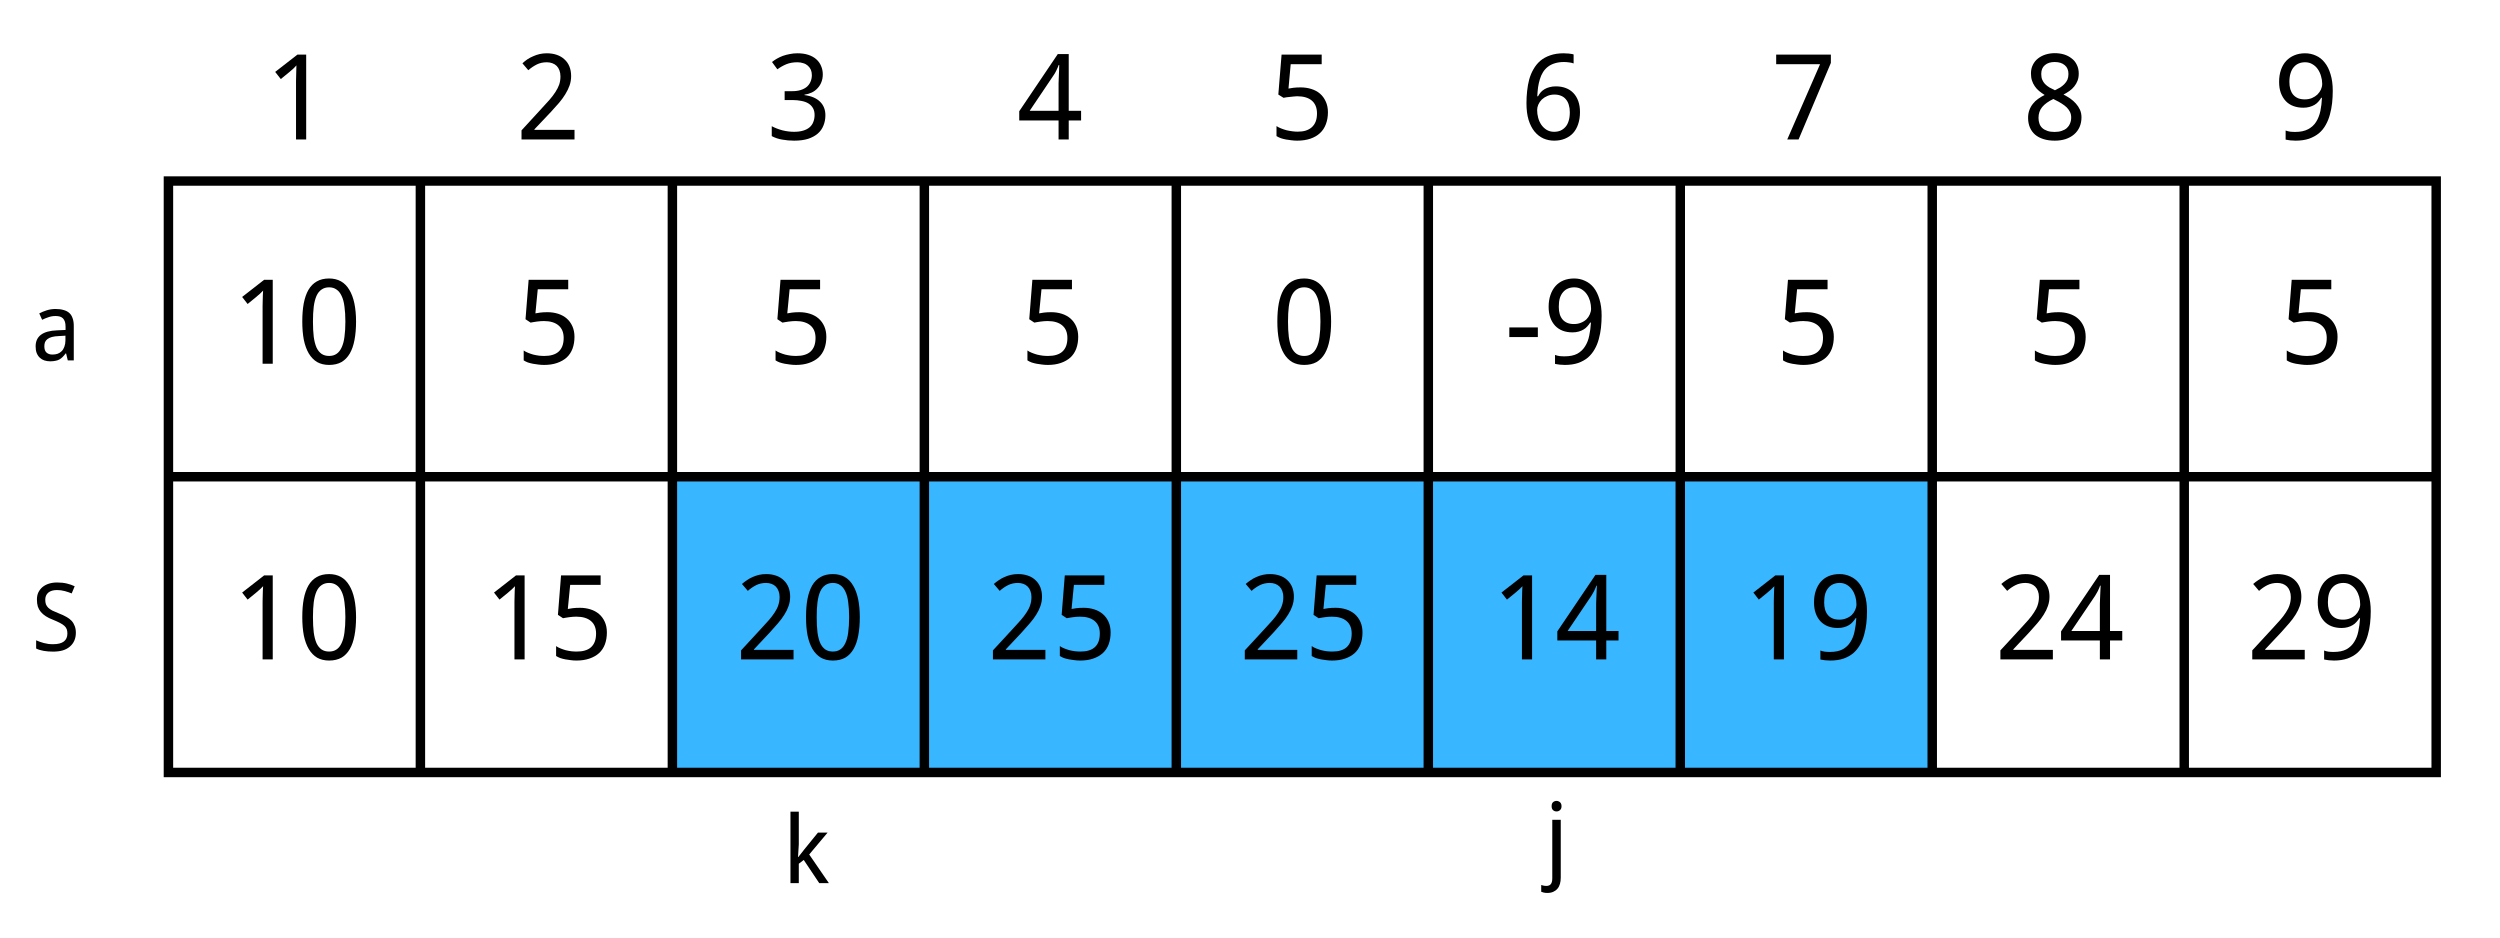 <svg xmlns="http://www.w3.org/2000/svg" xmlns:xlink="http://www.w3.org/1999/xlink" width="400" zoomAndPan="magnify" viewBox="0 0 300 112.5" height="150" preserveAspectRatio="xMidYMid meet" version="1.0"><defs><g/><clipPath id="53448c0c31"><path d="M 19.645 21.156 L 292.93 21.156 L 292.93 93 L 19.645 93 Z M 19.645 21.156 " clip-rule="nonzero"/></clipPath><clipPath id="626865a4ed"><path d="M 19.645 21.156 L 292.93 21.156 L 292.93 93.582 L 19.645 93.582 Z M 19.645 21.156 " clip-rule="nonzero"/></clipPath></defs><path fill="#38b6ff" d="M 80.473 57.008 L 80.473 92.855 L 111.07 92.855 L 111.07 57.008 Z M 110.695 57.008 L 110.695 92.855 L 141.293 92.855 L 141.293 57.008 Z M 140.922 57.008 L 140.922 92.855 L 171.516 92.855 L 171.516 57.008 Z M 171.145 57.008 L 171.145 92.855 L 201.742 92.855 L 201.742 57.008 Z M 201.367 57.008 L 201.367 92.855 L 231.965 92.855 L 231.965 57.008 Z M 201.367 57.008 " fill-opacity="1" fill-rule="nonzero"/><g fill="#000000" fill-opacity="1"><g transform="translate(27.823, 43.651)"><g><path d="M 4.906 0 L 3.688 0 L 3.688 -6.297 C 3.688 -6.492 3.688 -6.703 3.688 -6.922 C 3.695 -7.148 3.703 -7.375 3.703 -7.594 C 3.711 -7.82 3.719 -8.035 3.719 -8.234 C 3.727 -8.441 3.738 -8.625 3.75 -8.781 C 3.664 -8.695 3.594 -8.625 3.531 -8.562 C 3.477 -8.508 3.422 -8.453 3.359 -8.391 C 3.297 -8.336 3.227 -8.281 3.156 -8.219 C 3.094 -8.156 3.008 -8.082 2.906 -8 L 1.891 -7.172 L 1.234 -8.016 L 3.875 -10.078 L 4.906 -10.078 Z M 4.906 0 "/></g></g></g><g fill="#000000" fill-opacity="1"><g transform="translate(35.602, 43.651)"><g><path d="M 7.125 -5.062 C 7.125 -4.238 7.062 -3.504 6.938 -2.859 C 6.82 -2.223 6.633 -1.68 6.375 -1.234 C 6.113 -0.785 5.781 -0.441 5.375 -0.203 C 4.969 0.023 4.473 0.141 3.891 0.141 C 3.336 0.141 2.859 0.023 2.453 -0.203 C 2.055 -0.441 1.723 -0.785 1.453 -1.234 C 1.191 -1.68 0.992 -2.223 0.859 -2.859 C 0.734 -3.504 0.672 -4.238 0.672 -5.062 C 0.672 -5.875 0.727 -6.598 0.844 -7.234 C 0.969 -7.879 1.156 -8.422 1.406 -8.859 C 1.664 -9.305 2 -9.645 2.406 -9.875 C 2.812 -10.113 3.305 -10.234 3.891 -10.234 C 4.43 -10.234 4.906 -10.117 5.312 -9.891 C 5.719 -9.66 6.051 -9.32 6.312 -8.875 C 6.582 -8.438 6.785 -7.895 6.922 -7.25 C 7.055 -6.602 7.125 -5.875 7.125 -5.062 Z M 1.953 -5.062 C 1.953 -4.363 1.984 -3.754 2.047 -3.234 C 2.117 -2.723 2.227 -2.297 2.375 -1.953 C 2.531 -1.617 2.734 -1.363 2.984 -1.188 C 3.234 -1.02 3.535 -0.938 3.891 -0.938 C 4.242 -0.938 4.539 -1.02 4.781 -1.188 C 5.031 -1.352 5.234 -1.609 5.391 -1.953 C 5.555 -2.297 5.672 -2.723 5.734 -3.234 C 5.805 -3.754 5.844 -4.363 5.844 -5.062 C 5.844 -5.75 5.805 -6.348 5.734 -6.859 C 5.672 -7.379 5.555 -7.805 5.391 -8.141 C 5.234 -8.484 5.031 -8.738 4.781 -8.906 C 4.539 -9.082 4.242 -9.172 3.891 -9.172 C 3.535 -9.172 3.234 -9.082 2.984 -8.906 C 2.734 -8.738 2.531 -8.484 2.375 -8.141 C 2.227 -7.805 2.117 -7.379 2.047 -6.859 C 1.984 -6.348 1.953 -5.75 1.953 -5.062 Z M 1.953 -5.062 "/></g></g></g><g fill="#000000" fill-opacity="1"><g transform="translate(61.937, 43.651)"><g><path d="M 3.766 -6.188 C 4.211 -6.188 4.633 -6.125 5.031 -6 C 5.426 -5.875 5.77 -5.688 6.062 -5.438 C 6.352 -5.188 6.582 -4.875 6.75 -4.5 C 6.914 -4.133 7 -3.711 7 -3.234 C 7 -2.711 6.922 -2.238 6.766 -1.812 C 6.609 -1.395 6.375 -1.039 6.062 -0.75 C 5.75 -0.469 5.363 -0.25 4.906 -0.094 C 4.457 0.062 3.941 0.141 3.359 0.141 C 3.117 0.141 2.883 0.125 2.656 0.094 C 2.438 0.07 2.223 0.039 2.016 0 C 1.805 -0.039 1.602 -0.094 1.406 -0.156 C 1.219 -0.227 1.051 -0.312 0.906 -0.406 L 0.906 -1.594 C 1.051 -1.488 1.227 -1.395 1.438 -1.312 C 1.645 -1.227 1.859 -1.156 2.078 -1.094 C 2.305 -1.039 2.535 -1 2.766 -0.969 C 2.992 -0.945 3.203 -0.938 3.391 -0.938 C 3.754 -0.938 4.078 -0.977 4.359 -1.062 C 4.648 -1.145 4.895 -1.273 5.094 -1.453 C 5.289 -1.629 5.441 -1.852 5.547 -2.125 C 5.648 -2.395 5.703 -2.719 5.703 -3.094 C 5.703 -3.75 5.5 -4.25 5.094 -4.594 C 4.688 -4.945 4.098 -5.125 3.328 -5.125 C 3.203 -5.125 3.066 -5.117 2.922 -5.109 C 2.773 -5.098 2.629 -5.082 2.484 -5.062 C 2.348 -5.039 2.211 -5.02 2.078 -5 C 1.953 -4.977 1.836 -4.957 1.734 -4.938 L 1.125 -5.344 L 1.5 -10.078 L 6.25 -10.078 L 6.25 -8.938 L 2.594 -8.938 L 2.312 -6.047 C 2.457 -6.078 2.648 -6.109 2.891 -6.141 C 3.141 -6.172 3.43 -6.188 3.766 -6.188 Z M 3.766 -6.188 "/></g></g></g><g fill="#000000" fill-opacity="1"><g transform="translate(92.161, 43.651)"><g><path d="M 3.766 -6.188 C 4.211 -6.188 4.633 -6.125 5.031 -6 C 5.426 -5.875 5.77 -5.688 6.062 -5.438 C 6.352 -5.188 6.582 -4.875 6.75 -4.5 C 6.914 -4.133 7 -3.711 7 -3.234 C 7 -2.711 6.922 -2.238 6.766 -1.812 C 6.609 -1.395 6.375 -1.039 6.062 -0.75 C 5.75 -0.469 5.363 -0.25 4.906 -0.094 C 4.457 0.062 3.941 0.141 3.359 0.141 C 3.117 0.141 2.883 0.125 2.656 0.094 C 2.438 0.07 2.223 0.039 2.016 0 C 1.805 -0.039 1.602 -0.094 1.406 -0.156 C 1.219 -0.227 1.051 -0.312 0.906 -0.406 L 0.906 -1.594 C 1.051 -1.488 1.227 -1.395 1.438 -1.312 C 1.645 -1.227 1.859 -1.156 2.078 -1.094 C 2.305 -1.039 2.535 -1 2.766 -0.969 C 2.992 -0.945 3.203 -0.938 3.391 -0.938 C 3.754 -0.938 4.078 -0.977 4.359 -1.062 C 4.648 -1.145 4.895 -1.273 5.094 -1.453 C 5.289 -1.629 5.441 -1.852 5.547 -2.125 C 5.648 -2.395 5.703 -2.719 5.703 -3.094 C 5.703 -3.75 5.5 -4.25 5.094 -4.594 C 4.688 -4.945 4.098 -5.125 3.328 -5.125 C 3.203 -5.125 3.066 -5.117 2.922 -5.109 C 2.773 -5.098 2.629 -5.082 2.484 -5.062 C 2.348 -5.039 2.211 -5.02 2.078 -5 C 1.953 -4.977 1.836 -4.957 1.734 -4.938 L 1.125 -5.344 L 1.5 -10.078 L 6.25 -10.078 L 6.25 -8.938 L 2.594 -8.938 L 2.312 -6.047 C 2.457 -6.078 2.648 -6.109 2.891 -6.141 C 3.141 -6.172 3.43 -6.188 3.766 -6.188 Z M 3.766 -6.188 "/></g></g></g><g fill="#000000" fill-opacity="1"><g transform="translate(122.385, 43.651)"><g><path d="M 3.766 -6.188 C 4.211 -6.188 4.633 -6.125 5.031 -6 C 5.426 -5.875 5.77 -5.688 6.062 -5.438 C 6.352 -5.188 6.582 -4.875 6.75 -4.5 C 6.914 -4.133 7 -3.711 7 -3.234 C 7 -2.711 6.922 -2.238 6.766 -1.812 C 6.609 -1.395 6.375 -1.039 6.062 -0.75 C 5.75 -0.469 5.363 -0.25 4.906 -0.094 C 4.457 0.062 3.941 0.141 3.359 0.141 C 3.117 0.141 2.883 0.125 2.656 0.094 C 2.438 0.07 2.223 0.039 2.016 0 C 1.805 -0.039 1.602 -0.094 1.406 -0.156 C 1.219 -0.227 1.051 -0.312 0.906 -0.406 L 0.906 -1.594 C 1.051 -1.488 1.227 -1.395 1.438 -1.312 C 1.645 -1.227 1.859 -1.156 2.078 -1.094 C 2.305 -1.039 2.535 -1 2.766 -0.969 C 2.992 -0.945 3.203 -0.938 3.391 -0.938 C 3.754 -0.938 4.078 -0.977 4.359 -1.062 C 4.648 -1.145 4.895 -1.273 5.094 -1.453 C 5.289 -1.629 5.441 -1.852 5.547 -2.125 C 5.648 -2.395 5.703 -2.719 5.703 -3.094 C 5.703 -3.75 5.5 -4.25 5.094 -4.594 C 4.688 -4.945 4.098 -5.125 3.328 -5.125 C 3.203 -5.125 3.066 -5.117 2.922 -5.109 C 2.773 -5.098 2.629 -5.082 2.484 -5.062 C 2.348 -5.039 2.211 -5.02 2.078 -5 C 1.953 -4.977 1.836 -4.957 1.734 -4.938 L 1.125 -5.344 L 1.5 -10.078 L 6.25 -10.078 L 6.25 -8.938 L 2.594 -8.938 L 2.312 -6.047 C 2.457 -6.078 2.648 -6.109 2.891 -6.141 C 3.141 -6.172 3.43 -6.188 3.766 -6.188 Z M 3.766 -6.188 "/></g></g></g><g fill="#000000" fill-opacity="1"><g transform="translate(152.609, 43.651)"><g><path d="M 7.125 -5.062 C 7.125 -4.238 7.062 -3.504 6.938 -2.859 C 6.82 -2.223 6.633 -1.68 6.375 -1.234 C 6.113 -0.785 5.781 -0.441 5.375 -0.203 C 4.969 0.023 4.473 0.141 3.891 0.141 C 3.336 0.141 2.859 0.023 2.453 -0.203 C 2.055 -0.441 1.723 -0.785 1.453 -1.234 C 1.191 -1.68 0.992 -2.223 0.859 -2.859 C 0.734 -3.504 0.672 -4.238 0.672 -5.062 C 0.672 -5.875 0.727 -6.598 0.844 -7.234 C 0.969 -7.879 1.156 -8.422 1.406 -8.859 C 1.664 -9.305 2 -9.645 2.406 -9.875 C 2.812 -10.113 3.305 -10.234 3.891 -10.234 C 4.43 -10.234 4.906 -10.117 5.312 -9.891 C 5.719 -9.66 6.051 -9.32 6.312 -8.875 C 6.582 -8.438 6.785 -7.895 6.922 -7.25 C 7.055 -6.602 7.125 -5.875 7.125 -5.062 Z M 1.953 -5.062 C 1.953 -4.363 1.984 -3.754 2.047 -3.234 C 2.117 -2.723 2.227 -2.297 2.375 -1.953 C 2.531 -1.617 2.734 -1.363 2.984 -1.188 C 3.234 -1.02 3.535 -0.938 3.891 -0.938 C 4.242 -0.938 4.539 -1.02 4.781 -1.188 C 5.031 -1.352 5.234 -1.609 5.391 -1.953 C 5.555 -2.297 5.672 -2.723 5.734 -3.234 C 5.805 -3.754 5.844 -4.363 5.844 -5.062 C 5.844 -5.75 5.805 -6.348 5.734 -6.859 C 5.672 -7.379 5.555 -7.805 5.391 -8.141 C 5.234 -8.484 5.031 -8.738 4.781 -8.906 C 4.539 -9.082 4.242 -9.172 3.891 -9.172 C 3.535 -9.172 3.234 -9.082 2.984 -8.906 C 2.734 -8.738 2.531 -8.484 2.375 -8.141 C 2.227 -7.805 2.117 -7.379 2.047 -6.859 C 1.984 -6.348 1.953 -5.75 1.953 -5.062 Z M 1.953 -5.062 "/></g></g></g><g fill="#000000" fill-opacity="1"><g transform="translate(180.557, 43.651)"><g><path d="M 0.562 -3.203 L 0.562 -4.359 L 3.984 -4.359 L 3.984 -3.203 Z M 0.562 -3.203 "/></g></g></g><g fill="#000000" fill-opacity="1"><g transform="translate(185.102, 43.651)"><g><path d="M 7.094 -5.781 C 7.094 -5.301 7.066 -4.816 7.016 -4.328 C 6.961 -3.848 6.875 -3.391 6.75 -2.953 C 6.633 -2.516 6.469 -2.109 6.25 -1.734 C 6.039 -1.359 5.773 -1.031 5.453 -0.75 C 5.129 -0.477 4.738 -0.258 4.281 -0.094 C 3.82 0.062 3.289 0.141 2.688 0.141 C 2.594 0.141 2.492 0.133 2.391 0.125 C 2.285 0.125 2.18 0.117 2.078 0.109 C 1.973 0.098 1.867 0.082 1.766 0.062 C 1.66 0.051 1.57 0.035 1.5 0.016 L 1.5 -1.062 C 1.656 -1 1.832 -0.953 2.031 -0.922 C 2.238 -0.898 2.441 -0.891 2.641 -0.891 C 3.266 -0.891 3.773 -0.992 4.172 -1.203 C 4.566 -1.422 4.879 -1.719 5.109 -2.094 C 5.348 -2.469 5.516 -2.898 5.609 -3.391 C 5.711 -3.879 5.781 -4.395 5.812 -4.938 L 5.719 -4.938 C 5.625 -4.781 5.508 -4.629 5.375 -4.484 C 5.25 -4.336 5.098 -4.211 4.922 -4.109 C 4.754 -4.004 4.555 -3.922 4.328 -3.859 C 4.109 -3.797 3.863 -3.766 3.594 -3.766 C 3.156 -3.766 2.758 -3.832 2.406 -3.969 C 2.062 -4.102 1.766 -4.301 1.516 -4.562 C 1.266 -4.832 1.07 -5.156 0.938 -5.531 C 0.801 -5.914 0.734 -6.348 0.734 -6.828 C 0.734 -7.359 0.805 -7.832 0.953 -8.25 C 1.098 -8.676 1.301 -9.035 1.562 -9.328 C 1.82 -9.617 2.141 -9.844 2.516 -10 C 2.898 -10.156 3.328 -10.234 3.797 -10.234 C 4.266 -10.234 4.695 -10.141 5.094 -9.953 C 5.5 -9.773 5.848 -9.504 6.141 -9.141 C 6.43 -8.773 6.66 -8.312 6.828 -7.75 C 7.004 -7.188 7.094 -6.531 7.094 -5.781 Z M 3.812 -9.172 C 3.539 -9.172 3.289 -9.125 3.062 -9.031 C 2.832 -8.938 2.633 -8.789 2.469 -8.594 C 2.301 -8.406 2.172 -8.164 2.078 -7.875 C 1.992 -7.582 1.953 -7.234 1.953 -6.828 C 1.953 -6.516 1.988 -6.227 2.062 -5.969 C 2.133 -5.719 2.25 -5.5 2.406 -5.312 C 2.562 -5.133 2.75 -5 2.969 -4.906 C 3.195 -4.812 3.461 -4.766 3.766 -4.766 C 4.078 -4.766 4.359 -4.816 4.609 -4.922 C 4.867 -5.023 5.086 -5.16 5.266 -5.328 C 5.441 -5.504 5.578 -5.703 5.672 -5.922 C 5.773 -6.148 5.828 -6.375 5.828 -6.594 C 5.828 -6.906 5.785 -7.211 5.703 -7.516 C 5.617 -7.816 5.492 -8.086 5.328 -8.328 C 5.16 -8.578 4.945 -8.781 4.688 -8.938 C 4.438 -9.094 4.145 -9.172 3.812 -9.172 Z M 3.812 -9.172 "/></g></g></g><g fill="#000000" fill-opacity="1"><g transform="translate(213.057, 43.651)"><g><path d="M 3.766 -6.188 C 4.211 -6.188 4.633 -6.125 5.031 -6 C 5.426 -5.875 5.77 -5.688 6.062 -5.438 C 6.352 -5.188 6.582 -4.875 6.75 -4.5 C 6.914 -4.133 7 -3.711 7 -3.234 C 7 -2.711 6.922 -2.238 6.766 -1.812 C 6.609 -1.395 6.375 -1.039 6.062 -0.75 C 5.75 -0.469 5.363 -0.25 4.906 -0.094 C 4.457 0.062 3.941 0.141 3.359 0.141 C 3.117 0.141 2.883 0.125 2.656 0.094 C 2.438 0.07 2.223 0.039 2.016 0 C 1.805 -0.039 1.602 -0.094 1.406 -0.156 C 1.219 -0.227 1.051 -0.312 0.906 -0.406 L 0.906 -1.594 C 1.051 -1.488 1.227 -1.395 1.438 -1.312 C 1.645 -1.227 1.859 -1.156 2.078 -1.094 C 2.305 -1.039 2.535 -1 2.766 -0.969 C 2.992 -0.945 3.203 -0.938 3.391 -0.938 C 3.754 -0.938 4.078 -0.977 4.359 -1.062 C 4.648 -1.145 4.895 -1.273 5.094 -1.453 C 5.289 -1.629 5.441 -1.852 5.547 -2.125 C 5.648 -2.395 5.703 -2.719 5.703 -3.094 C 5.703 -3.75 5.5 -4.25 5.094 -4.594 C 4.688 -4.945 4.098 -5.125 3.328 -5.125 C 3.203 -5.125 3.066 -5.117 2.922 -5.109 C 2.773 -5.098 2.629 -5.082 2.484 -5.062 C 2.348 -5.039 2.211 -5.02 2.078 -5 C 1.953 -4.977 1.836 -4.957 1.734 -4.938 L 1.125 -5.344 L 1.5 -10.078 L 6.25 -10.078 L 6.25 -8.938 L 2.594 -8.938 L 2.312 -6.047 C 2.457 -6.078 2.648 -6.109 2.891 -6.141 C 3.141 -6.172 3.43 -6.188 3.766 -6.188 Z M 3.766 -6.188 "/></g></g></g><g fill="#000000" fill-opacity="1"><g transform="translate(243.281, 43.651)"><g><path d="M 3.766 -6.188 C 4.211 -6.188 4.633 -6.125 5.031 -6 C 5.426 -5.875 5.77 -5.688 6.062 -5.438 C 6.352 -5.188 6.582 -4.875 6.75 -4.5 C 6.914 -4.133 7 -3.711 7 -3.234 C 7 -2.711 6.922 -2.238 6.766 -1.812 C 6.609 -1.395 6.375 -1.039 6.062 -0.75 C 5.75 -0.469 5.363 -0.25 4.906 -0.094 C 4.457 0.062 3.941 0.141 3.359 0.141 C 3.117 0.141 2.883 0.125 2.656 0.094 C 2.438 0.07 2.223 0.039 2.016 0 C 1.805 -0.039 1.602 -0.094 1.406 -0.156 C 1.219 -0.227 1.051 -0.312 0.906 -0.406 L 0.906 -1.594 C 1.051 -1.488 1.227 -1.395 1.438 -1.312 C 1.645 -1.227 1.859 -1.156 2.078 -1.094 C 2.305 -1.039 2.535 -1 2.766 -0.969 C 2.992 -0.945 3.203 -0.938 3.391 -0.938 C 3.754 -0.938 4.078 -0.977 4.359 -1.062 C 4.648 -1.145 4.895 -1.273 5.094 -1.453 C 5.289 -1.629 5.441 -1.852 5.547 -2.125 C 5.648 -2.395 5.703 -2.719 5.703 -3.094 C 5.703 -3.75 5.5 -4.25 5.094 -4.594 C 4.688 -4.945 4.098 -5.125 3.328 -5.125 C 3.203 -5.125 3.066 -5.117 2.922 -5.109 C 2.773 -5.098 2.629 -5.082 2.484 -5.062 C 2.348 -5.039 2.211 -5.02 2.078 -5 C 1.953 -4.977 1.836 -4.957 1.734 -4.938 L 1.125 -5.344 L 1.5 -10.078 L 6.25 -10.078 L 6.25 -8.938 L 2.594 -8.938 L 2.312 -6.047 C 2.457 -6.078 2.648 -6.109 2.891 -6.141 C 3.141 -6.172 3.43 -6.188 3.766 -6.188 Z M 3.766 -6.188 "/></g></g></g><g fill="#000000" fill-opacity="1"><g transform="translate(273.505, 43.651)"><g><path d="M 3.766 -6.188 C 4.211 -6.188 4.633 -6.125 5.031 -6 C 5.426 -5.875 5.77 -5.688 6.062 -5.438 C 6.352 -5.188 6.582 -4.875 6.75 -4.5 C 6.914 -4.133 7 -3.711 7 -3.234 C 7 -2.711 6.922 -2.238 6.766 -1.812 C 6.609 -1.395 6.375 -1.039 6.062 -0.75 C 5.75 -0.469 5.363 -0.25 4.906 -0.094 C 4.457 0.062 3.941 0.141 3.359 0.141 C 3.117 0.141 2.883 0.125 2.656 0.094 C 2.438 0.07 2.223 0.039 2.016 0 C 1.805 -0.039 1.602 -0.094 1.406 -0.156 C 1.219 -0.227 1.051 -0.312 0.906 -0.406 L 0.906 -1.594 C 1.051 -1.488 1.227 -1.395 1.438 -1.312 C 1.645 -1.227 1.859 -1.156 2.078 -1.094 C 2.305 -1.039 2.535 -1 2.766 -0.969 C 2.992 -0.945 3.203 -0.938 3.391 -0.938 C 3.754 -0.938 4.078 -0.977 4.359 -1.062 C 4.648 -1.145 4.895 -1.273 5.094 -1.453 C 5.289 -1.629 5.441 -1.852 5.547 -2.125 C 5.648 -2.395 5.703 -2.719 5.703 -3.094 C 5.703 -3.75 5.5 -4.25 5.094 -4.594 C 4.688 -4.945 4.098 -5.125 3.328 -5.125 C 3.203 -5.125 3.066 -5.117 2.922 -5.109 C 2.773 -5.098 2.629 -5.082 2.484 -5.062 C 2.348 -5.039 2.211 -5.02 2.078 -5 C 1.953 -4.977 1.836 -4.957 1.734 -4.938 L 1.125 -5.344 L 1.5 -10.078 L 6.25 -10.078 L 6.25 -8.938 L 2.594 -8.938 L 2.312 -6.047 C 2.457 -6.078 2.648 -6.109 2.891 -6.141 C 3.141 -6.172 3.43 -6.188 3.766 -6.188 Z M 3.766 -6.188 "/></g></g></g><g fill="#000000" fill-opacity="1"><g transform="translate(27.823, 79.124)"><g><path d="M 4.906 0 L 3.688 0 L 3.688 -6.297 C 3.688 -6.492 3.688 -6.703 3.688 -6.922 C 3.695 -7.148 3.703 -7.375 3.703 -7.594 C 3.711 -7.82 3.719 -8.035 3.719 -8.234 C 3.727 -8.441 3.738 -8.625 3.75 -8.781 C 3.664 -8.695 3.594 -8.625 3.531 -8.562 C 3.477 -8.508 3.422 -8.453 3.359 -8.391 C 3.297 -8.336 3.227 -8.281 3.156 -8.219 C 3.094 -8.156 3.008 -8.082 2.906 -8 L 1.891 -7.172 L 1.234 -8.016 L 3.875 -10.078 L 4.906 -10.078 Z M 4.906 0 "/></g></g></g><g fill="#000000" fill-opacity="1"><g transform="translate(35.602, 79.124)"><g><path d="M 7.125 -5.062 C 7.125 -4.238 7.062 -3.504 6.938 -2.859 C 6.82 -2.223 6.633 -1.68 6.375 -1.234 C 6.113 -0.785 5.781 -0.441 5.375 -0.203 C 4.969 0.023 4.473 0.141 3.891 0.141 C 3.336 0.141 2.859 0.023 2.453 -0.203 C 2.055 -0.441 1.723 -0.785 1.453 -1.234 C 1.191 -1.68 0.992 -2.223 0.859 -2.859 C 0.734 -3.504 0.672 -4.238 0.672 -5.062 C 0.672 -5.875 0.727 -6.598 0.844 -7.234 C 0.969 -7.879 1.156 -8.422 1.406 -8.859 C 1.664 -9.305 2 -9.645 2.406 -9.875 C 2.812 -10.113 3.305 -10.234 3.891 -10.234 C 4.43 -10.234 4.906 -10.117 5.312 -9.891 C 5.719 -9.66 6.051 -9.32 6.312 -8.875 C 6.582 -8.438 6.785 -7.895 6.922 -7.25 C 7.055 -6.602 7.125 -5.875 7.125 -5.062 Z M 1.953 -5.062 C 1.953 -4.363 1.984 -3.754 2.047 -3.234 C 2.117 -2.723 2.227 -2.297 2.375 -1.953 C 2.531 -1.617 2.734 -1.363 2.984 -1.188 C 3.234 -1.02 3.535 -0.938 3.891 -0.938 C 4.242 -0.938 4.539 -1.02 4.781 -1.188 C 5.031 -1.352 5.234 -1.609 5.391 -1.953 C 5.555 -2.297 5.672 -2.723 5.734 -3.234 C 5.805 -3.754 5.844 -4.363 5.844 -5.062 C 5.844 -5.75 5.805 -6.348 5.734 -6.859 C 5.672 -7.379 5.555 -7.805 5.391 -8.141 C 5.234 -8.484 5.031 -8.738 4.781 -8.906 C 4.539 -9.082 4.242 -9.172 3.891 -9.172 C 3.535 -9.172 3.234 -9.082 2.984 -8.906 C 2.734 -8.738 2.531 -8.484 2.375 -8.141 C 2.227 -7.805 2.117 -7.379 2.047 -6.859 C 1.984 -6.348 1.953 -5.75 1.953 -5.062 Z M 1.953 -5.062 "/></g></g></g><g fill="#000000" fill-opacity="1"><g transform="translate(58.047, 79.124)"><g><path d="M 4.906 0 L 3.688 0 L 3.688 -6.297 C 3.688 -6.492 3.688 -6.703 3.688 -6.922 C 3.695 -7.148 3.703 -7.375 3.703 -7.594 C 3.711 -7.82 3.719 -8.035 3.719 -8.234 C 3.727 -8.441 3.738 -8.625 3.75 -8.781 C 3.664 -8.695 3.594 -8.625 3.531 -8.562 C 3.477 -8.508 3.422 -8.453 3.359 -8.391 C 3.297 -8.336 3.227 -8.281 3.156 -8.219 C 3.094 -8.156 3.008 -8.082 2.906 -8 L 1.891 -7.172 L 1.234 -8.016 L 3.875 -10.078 L 4.906 -10.078 Z M 4.906 0 "/></g></g></g><g fill="#000000" fill-opacity="1"><g transform="translate(65.826, 79.124)"><g><path d="M 3.766 -6.188 C 4.211 -6.188 4.633 -6.125 5.031 -6 C 5.426 -5.875 5.77 -5.688 6.062 -5.438 C 6.352 -5.188 6.582 -4.875 6.75 -4.5 C 6.914 -4.133 7 -3.711 7 -3.234 C 7 -2.711 6.922 -2.238 6.766 -1.812 C 6.609 -1.395 6.375 -1.039 6.062 -0.75 C 5.75 -0.469 5.363 -0.25 4.906 -0.094 C 4.457 0.062 3.941 0.141 3.359 0.141 C 3.117 0.141 2.883 0.125 2.656 0.094 C 2.438 0.07 2.223 0.039 2.016 0 C 1.805 -0.039 1.602 -0.094 1.406 -0.156 C 1.219 -0.227 1.051 -0.312 0.906 -0.406 L 0.906 -1.594 C 1.051 -1.488 1.227 -1.395 1.438 -1.312 C 1.645 -1.227 1.859 -1.156 2.078 -1.094 C 2.305 -1.039 2.535 -1 2.766 -0.969 C 2.992 -0.945 3.203 -0.938 3.391 -0.938 C 3.754 -0.938 4.078 -0.977 4.359 -1.062 C 4.648 -1.145 4.895 -1.273 5.094 -1.453 C 5.289 -1.629 5.441 -1.852 5.547 -2.125 C 5.648 -2.395 5.703 -2.719 5.703 -3.094 C 5.703 -3.75 5.5 -4.25 5.094 -4.594 C 4.688 -4.945 4.098 -5.125 3.328 -5.125 C 3.203 -5.125 3.066 -5.117 2.922 -5.109 C 2.773 -5.098 2.629 -5.082 2.484 -5.062 C 2.348 -5.039 2.211 -5.02 2.078 -5 C 1.953 -4.977 1.836 -4.957 1.734 -4.938 L 1.125 -5.344 L 1.5 -10.078 L 6.25 -10.078 L 6.25 -8.938 L 2.594 -8.938 L 2.312 -6.047 C 2.457 -6.078 2.648 -6.109 2.891 -6.141 C 3.141 -6.172 3.43 -6.188 3.766 -6.188 Z M 3.766 -6.188 "/></g></g></g><g fill="#000000" fill-opacity="1"><g transform="translate(88.271, 79.124)"><g><path d="M 6.953 0 L 0.656 0 L 0.656 -1.078 L 3.078 -3.703 C 3.422 -4.078 3.727 -4.414 4 -4.719 C 4.27 -5.031 4.5 -5.332 4.688 -5.625 C 4.883 -5.914 5.031 -6.207 5.125 -6.5 C 5.227 -6.801 5.281 -7.129 5.281 -7.484 C 5.281 -7.754 5.238 -7.992 5.156 -8.203 C 5.082 -8.41 4.973 -8.586 4.828 -8.734 C 4.68 -8.879 4.508 -8.988 4.312 -9.062 C 4.113 -9.133 3.895 -9.172 3.656 -9.172 C 3.219 -9.172 2.82 -9.082 2.469 -8.906 C 2.113 -8.727 1.781 -8.5 1.469 -8.219 L 0.766 -9.047 C 0.953 -9.211 1.148 -9.363 1.359 -9.5 C 1.566 -9.645 1.789 -9.77 2.031 -9.875 C 2.281 -9.988 2.539 -10.078 2.812 -10.141 C 3.082 -10.203 3.367 -10.234 3.672 -10.234 C 4.109 -10.234 4.504 -10.172 4.859 -10.047 C 5.223 -9.922 5.523 -9.738 5.766 -9.5 C 6.016 -9.27 6.207 -8.988 6.344 -8.656 C 6.477 -8.32 6.547 -7.945 6.547 -7.531 C 6.547 -7.133 6.484 -6.758 6.359 -6.406 C 6.242 -6.062 6.078 -5.719 5.859 -5.375 C 5.648 -5.031 5.395 -4.688 5.094 -4.344 C 4.801 -4 4.484 -3.641 4.141 -3.266 L 2.203 -1.203 L 2.203 -1.141 L 6.953 -1.141 Z M 6.953 0 "/></g></g></g><g fill="#000000" fill-opacity="1"><g transform="translate(96.051, 79.124)"><g><path d="M 7.125 -5.062 C 7.125 -4.238 7.062 -3.504 6.938 -2.859 C 6.82 -2.223 6.633 -1.68 6.375 -1.234 C 6.113 -0.785 5.781 -0.441 5.375 -0.203 C 4.969 0.023 4.473 0.141 3.891 0.141 C 3.336 0.141 2.859 0.023 2.453 -0.203 C 2.055 -0.441 1.723 -0.785 1.453 -1.234 C 1.191 -1.68 0.992 -2.223 0.859 -2.859 C 0.734 -3.504 0.672 -4.238 0.672 -5.062 C 0.672 -5.875 0.727 -6.598 0.844 -7.234 C 0.969 -7.879 1.156 -8.422 1.406 -8.859 C 1.664 -9.305 2 -9.645 2.406 -9.875 C 2.812 -10.113 3.305 -10.234 3.891 -10.234 C 4.43 -10.234 4.906 -10.117 5.312 -9.891 C 5.719 -9.66 6.051 -9.32 6.312 -8.875 C 6.582 -8.438 6.785 -7.895 6.922 -7.25 C 7.055 -6.602 7.125 -5.875 7.125 -5.062 Z M 1.953 -5.062 C 1.953 -4.363 1.984 -3.754 2.047 -3.234 C 2.117 -2.723 2.227 -2.297 2.375 -1.953 C 2.531 -1.617 2.734 -1.363 2.984 -1.188 C 3.234 -1.02 3.535 -0.938 3.891 -0.938 C 4.242 -0.938 4.539 -1.02 4.781 -1.188 C 5.031 -1.352 5.234 -1.609 5.391 -1.953 C 5.555 -2.297 5.672 -2.723 5.734 -3.234 C 5.805 -3.754 5.844 -4.363 5.844 -5.062 C 5.844 -5.75 5.805 -6.348 5.734 -6.859 C 5.672 -7.379 5.555 -7.805 5.391 -8.141 C 5.234 -8.484 5.031 -8.738 4.781 -8.906 C 4.539 -9.082 4.242 -9.172 3.891 -9.172 C 3.535 -9.172 3.234 -9.082 2.984 -8.906 C 2.734 -8.738 2.531 -8.484 2.375 -8.141 C 2.227 -7.805 2.117 -7.379 2.047 -6.859 C 1.984 -6.348 1.953 -5.75 1.953 -5.062 Z M 1.953 -5.062 "/></g></g></g><g fill="#000000" fill-opacity="1"><g transform="translate(118.495, 79.124)"><g><path d="M 6.953 0 L 0.656 0 L 0.656 -1.078 L 3.078 -3.703 C 3.422 -4.078 3.727 -4.414 4 -4.719 C 4.27 -5.031 4.5 -5.332 4.688 -5.625 C 4.883 -5.914 5.031 -6.207 5.125 -6.5 C 5.227 -6.801 5.281 -7.129 5.281 -7.484 C 5.281 -7.754 5.238 -7.992 5.156 -8.203 C 5.082 -8.41 4.973 -8.586 4.828 -8.734 C 4.68 -8.879 4.508 -8.988 4.312 -9.062 C 4.113 -9.133 3.895 -9.172 3.656 -9.172 C 3.219 -9.172 2.82 -9.082 2.469 -8.906 C 2.113 -8.727 1.781 -8.5 1.469 -8.219 L 0.766 -9.047 C 0.953 -9.211 1.148 -9.363 1.359 -9.5 C 1.566 -9.645 1.789 -9.77 2.031 -9.875 C 2.281 -9.988 2.539 -10.078 2.812 -10.141 C 3.082 -10.203 3.367 -10.234 3.672 -10.234 C 4.109 -10.234 4.504 -10.172 4.859 -10.047 C 5.223 -9.922 5.523 -9.738 5.766 -9.5 C 6.016 -9.27 6.207 -8.988 6.344 -8.656 C 6.477 -8.32 6.547 -7.945 6.547 -7.531 C 6.547 -7.133 6.484 -6.758 6.359 -6.406 C 6.242 -6.062 6.078 -5.719 5.859 -5.375 C 5.648 -5.031 5.395 -4.688 5.094 -4.344 C 4.801 -4 4.484 -3.641 4.141 -3.266 L 2.203 -1.203 L 2.203 -1.141 L 6.953 -1.141 Z M 6.953 0 "/></g></g></g><g fill="#000000" fill-opacity="1"><g transform="translate(126.275, 79.124)"><g><path d="M 3.766 -6.188 C 4.211 -6.188 4.633 -6.125 5.031 -6 C 5.426 -5.875 5.77 -5.688 6.062 -5.438 C 6.352 -5.188 6.582 -4.875 6.75 -4.5 C 6.914 -4.133 7 -3.711 7 -3.234 C 7 -2.711 6.922 -2.238 6.766 -1.812 C 6.609 -1.395 6.375 -1.039 6.062 -0.75 C 5.75 -0.469 5.363 -0.25 4.906 -0.094 C 4.457 0.062 3.941 0.141 3.359 0.141 C 3.117 0.141 2.883 0.125 2.656 0.094 C 2.438 0.07 2.223 0.039 2.016 0 C 1.805 -0.039 1.602 -0.094 1.406 -0.156 C 1.219 -0.227 1.051 -0.312 0.906 -0.406 L 0.906 -1.594 C 1.051 -1.488 1.227 -1.395 1.438 -1.312 C 1.645 -1.227 1.859 -1.156 2.078 -1.094 C 2.305 -1.039 2.535 -1 2.766 -0.969 C 2.992 -0.945 3.203 -0.938 3.391 -0.938 C 3.754 -0.938 4.078 -0.977 4.359 -1.062 C 4.648 -1.145 4.895 -1.273 5.094 -1.453 C 5.289 -1.629 5.441 -1.852 5.547 -2.125 C 5.648 -2.395 5.703 -2.719 5.703 -3.094 C 5.703 -3.75 5.5 -4.25 5.094 -4.594 C 4.688 -4.945 4.098 -5.125 3.328 -5.125 C 3.203 -5.125 3.066 -5.117 2.922 -5.109 C 2.773 -5.098 2.629 -5.082 2.484 -5.062 C 2.348 -5.039 2.211 -5.02 2.078 -5 C 1.953 -4.977 1.836 -4.957 1.734 -4.938 L 1.125 -5.344 L 1.5 -10.078 L 6.25 -10.078 L 6.25 -8.938 L 2.594 -8.938 L 2.312 -6.047 C 2.457 -6.078 2.648 -6.109 2.891 -6.141 C 3.141 -6.172 3.43 -6.188 3.766 -6.188 Z M 3.766 -6.188 "/></g></g></g><g fill="#000000" fill-opacity="1"><g transform="translate(148.719, 79.124)"><g><path d="M 6.953 0 L 0.656 0 L 0.656 -1.078 L 3.078 -3.703 C 3.422 -4.078 3.727 -4.414 4 -4.719 C 4.27 -5.031 4.5 -5.332 4.688 -5.625 C 4.883 -5.914 5.031 -6.207 5.125 -6.5 C 5.227 -6.801 5.281 -7.129 5.281 -7.484 C 5.281 -7.754 5.238 -7.992 5.156 -8.203 C 5.082 -8.41 4.973 -8.586 4.828 -8.734 C 4.68 -8.879 4.508 -8.988 4.312 -9.062 C 4.113 -9.133 3.895 -9.172 3.656 -9.172 C 3.219 -9.172 2.82 -9.082 2.469 -8.906 C 2.113 -8.727 1.781 -8.5 1.469 -8.219 L 0.766 -9.047 C 0.953 -9.211 1.148 -9.363 1.359 -9.5 C 1.566 -9.645 1.789 -9.77 2.031 -9.875 C 2.281 -9.988 2.539 -10.078 2.812 -10.141 C 3.082 -10.203 3.367 -10.234 3.672 -10.234 C 4.109 -10.234 4.504 -10.172 4.859 -10.047 C 5.223 -9.922 5.523 -9.738 5.766 -9.5 C 6.016 -9.27 6.207 -8.988 6.344 -8.656 C 6.477 -8.32 6.547 -7.945 6.547 -7.531 C 6.547 -7.133 6.484 -6.758 6.359 -6.406 C 6.242 -6.062 6.078 -5.719 5.859 -5.375 C 5.648 -5.031 5.395 -4.688 5.094 -4.344 C 4.801 -4 4.484 -3.641 4.141 -3.266 L 2.203 -1.203 L 2.203 -1.141 L 6.953 -1.141 Z M 6.953 0 "/></g></g></g><g fill="#000000" fill-opacity="1"><g transform="translate(156.499, 79.124)"><g><path d="M 3.766 -6.188 C 4.211 -6.188 4.633 -6.125 5.031 -6 C 5.426 -5.875 5.77 -5.688 6.062 -5.438 C 6.352 -5.188 6.582 -4.875 6.75 -4.5 C 6.914 -4.133 7 -3.711 7 -3.234 C 7 -2.711 6.922 -2.238 6.766 -1.812 C 6.609 -1.395 6.375 -1.039 6.062 -0.75 C 5.75 -0.469 5.363 -0.25 4.906 -0.094 C 4.457 0.062 3.941 0.141 3.359 0.141 C 3.117 0.141 2.883 0.125 2.656 0.094 C 2.438 0.07 2.223 0.039 2.016 0 C 1.805 -0.039 1.602 -0.094 1.406 -0.156 C 1.219 -0.227 1.051 -0.312 0.906 -0.406 L 0.906 -1.594 C 1.051 -1.488 1.227 -1.395 1.438 -1.312 C 1.645 -1.227 1.859 -1.156 2.078 -1.094 C 2.305 -1.039 2.535 -1 2.766 -0.969 C 2.992 -0.945 3.203 -0.938 3.391 -0.938 C 3.754 -0.938 4.078 -0.977 4.359 -1.062 C 4.648 -1.145 4.895 -1.273 5.094 -1.453 C 5.289 -1.629 5.441 -1.852 5.547 -2.125 C 5.648 -2.395 5.703 -2.719 5.703 -3.094 C 5.703 -3.75 5.5 -4.25 5.094 -4.594 C 4.688 -4.945 4.098 -5.125 3.328 -5.125 C 3.203 -5.125 3.066 -5.117 2.922 -5.109 C 2.773 -5.098 2.629 -5.082 2.484 -5.062 C 2.348 -5.039 2.211 -5.02 2.078 -5 C 1.953 -4.977 1.836 -4.957 1.734 -4.938 L 1.125 -5.344 L 1.5 -10.078 L 6.25 -10.078 L 6.25 -8.938 L 2.594 -8.938 L 2.312 -6.047 C 2.457 -6.078 2.648 -6.109 2.891 -6.141 C 3.141 -6.172 3.43 -6.188 3.766 -6.188 Z M 3.766 -6.188 "/></g></g></g><g fill="#000000" fill-opacity="1"><g transform="translate(178.944, 79.124)"><g><path d="M 4.906 0 L 3.688 0 L 3.688 -6.297 C 3.688 -6.492 3.688 -6.703 3.688 -6.922 C 3.695 -7.148 3.703 -7.375 3.703 -7.594 C 3.711 -7.82 3.719 -8.035 3.719 -8.234 C 3.727 -8.441 3.738 -8.625 3.75 -8.781 C 3.664 -8.695 3.594 -8.625 3.531 -8.562 C 3.477 -8.508 3.422 -8.453 3.359 -8.391 C 3.297 -8.336 3.227 -8.281 3.156 -8.219 C 3.094 -8.156 3.008 -8.082 2.906 -8 L 1.891 -7.172 L 1.234 -8.016 L 3.875 -10.078 L 4.906 -10.078 Z M 4.906 0 "/></g></g></g><g fill="#000000" fill-opacity="1"><g transform="translate(186.723, 79.124)"><g><path d="M 7.5 -2.266 L 6.031 -2.266 L 6.031 0 L 4.812 0 L 4.812 -2.266 L 0.156 -2.266 L 0.156 -3.359 L 4.734 -10.141 L 6.031 -10.141 L 6.031 -3.406 L 7.5 -3.406 Z M 4.812 -3.406 L 4.812 -5.859 C 4.812 -6.117 4.812 -6.391 4.812 -6.672 C 4.82 -6.953 4.832 -7.227 4.844 -7.5 C 4.852 -7.77 4.863 -8.02 4.875 -8.25 C 4.883 -8.488 4.895 -8.688 4.906 -8.844 L 4.844 -8.844 C 4.812 -8.75 4.77 -8.645 4.719 -8.531 C 4.676 -8.414 4.625 -8.301 4.562 -8.188 C 4.5 -8.082 4.438 -7.973 4.375 -7.859 C 4.32 -7.754 4.27 -7.664 4.219 -7.594 L 1.391 -3.406 Z M 4.812 -3.406 "/></g></g></g><g fill="#000000" fill-opacity="1"><g transform="translate(209.168, 79.124)"><g><path d="M 4.906 0 L 3.688 0 L 3.688 -6.297 C 3.688 -6.492 3.688 -6.703 3.688 -6.922 C 3.695 -7.148 3.703 -7.375 3.703 -7.594 C 3.711 -7.82 3.719 -8.035 3.719 -8.234 C 3.727 -8.441 3.738 -8.625 3.75 -8.781 C 3.664 -8.695 3.594 -8.625 3.531 -8.562 C 3.477 -8.508 3.422 -8.453 3.359 -8.391 C 3.297 -8.336 3.227 -8.281 3.156 -8.219 C 3.094 -8.156 3.008 -8.082 2.906 -8 L 1.891 -7.172 L 1.234 -8.016 L 3.875 -10.078 L 4.906 -10.078 Z M 4.906 0 "/></g></g></g><g fill="#000000" fill-opacity="1"><g transform="translate(216.947, 79.124)"><g><path d="M 7.094 -5.781 C 7.094 -5.301 7.066 -4.816 7.016 -4.328 C 6.961 -3.848 6.875 -3.391 6.75 -2.953 C 6.633 -2.516 6.469 -2.109 6.25 -1.734 C 6.039 -1.359 5.773 -1.031 5.453 -0.75 C 5.129 -0.477 4.738 -0.258 4.281 -0.094 C 3.82 0.062 3.289 0.141 2.688 0.141 C 2.594 0.141 2.492 0.133 2.391 0.125 C 2.285 0.125 2.18 0.117 2.078 0.109 C 1.973 0.098 1.867 0.082 1.766 0.062 C 1.66 0.051 1.57 0.035 1.5 0.016 L 1.5 -1.062 C 1.656 -1 1.832 -0.953 2.031 -0.922 C 2.238 -0.898 2.441 -0.891 2.641 -0.891 C 3.266 -0.891 3.773 -0.992 4.172 -1.203 C 4.566 -1.422 4.879 -1.719 5.109 -2.094 C 5.348 -2.469 5.516 -2.898 5.609 -3.391 C 5.711 -3.879 5.781 -4.395 5.812 -4.938 L 5.719 -4.938 C 5.625 -4.781 5.508 -4.629 5.375 -4.484 C 5.25 -4.336 5.098 -4.211 4.922 -4.109 C 4.754 -4.004 4.555 -3.922 4.328 -3.859 C 4.109 -3.797 3.863 -3.766 3.594 -3.766 C 3.156 -3.766 2.758 -3.832 2.406 -3.969 C 2.062 -4.102 1.766 -4.301 1.516 -4.562 C 1.266 -4.832 1.07 -5.156 0.938 -5.531 C 0.801 -5.914 0.734 -6.348 0.734 -6.828 C 0.734 -7.359 0.805 -7.832 0.953 -8.25 C 1.098 -8.676 1.301 -9.035 1.562 -9.328 C 1.82 -9.617 2.141 -9.844 2.516 -10 C 2.898 -10.156 3.328 -10.234 3.797 -10.234 C 4.266 -10.234 4.695 -10.141 5.094 -9.953 C 5.5 -9.773 5.848 -9.504 6.141 -9.141 C 6.43 -8.773 6.66 -8.312 6.828 -7.75 C 7.004 -7.188 7.094 -6.531 7.094 -5.781 Z M 3.812 -9.172 C 3.539 -9.172 3.289 -9.125 3.062 -9.031 C 2.832 -8.938 2.633 -8.789 2.469 -8.594 C 2.301 -8.406 2.172 -8.164 2.078 -7.875 C 1.992 -7.582 1.953 -7.234 1.953 -6.828 C 1.953 -6.516 1.988 -6.227 2.062 -5.969 C 2.133 -5.719 2.25 -5.5 2.406 -5.312 C 2.562 -5.133 2.75 -5 2.969 -4.906 C 3.195 -4.812 3.461 -4.766 3.766 -4.766 C 4.078 -4.766 4.359 -4.816 4.609 -4.922 C 4.867 -5.023 5.086 -5.16 5.266 -5.328 C 5.441 -5.504 5.578 -5.703 5.672 -5.922 C 5.773 -6.148 5.828 -6.375 5.828 -6.594 C 5.828 -6.906 5.785 -7.211 5.703 -7.516 C 5.617 -7.816 5.492 -8.086 5.328 -8.328 C 5.16 -8.578 4.945 -8.781 4.688 -8.938 C 4.438 -9.094 4.145 -9.172 3.812 -9.172 Z M 3.812 -9.172 "/></g></g></g><g fill="#000000" fill-opacity="1"><g transform="translate(239.392, 79.124)"><g><path d="M 6.953 0 L 0.656 0 L 0.656 -1.078 L 3.078 -3.703 C 3.422 -4.078 3.727 -4.414 4 -4.719 C 4.27 -5.031 4.5 -5.332 4.688 -5.625 C 4.883 -5.914 5.031 -6.207 5.125 -6.5 C 5.227 -6.801 5.281 -7.129 5.281 -7.484 C 5.281 -7.754 5.238 -7.992 5.156 -8.203 C 5.082 -8.41 4.973 -8.586 4.828 -8.734 C 4.68 -8.879 4.508 -8.988 4.312 -9.062 C 4.113 -9.133 3.895 -9.172 3.656 -9.172 C 3.219 -9.172 2.82 -9.082 2.469 -8.906 C 2.113 -8.727 1.781 -8.5 1.469 -8.219 L 0.766 -9.047 C 0.953 -9.211 1.148 -9.363 1.359 -9.5 C 1.566 -9.645 1.789 -9.77 2.031 -9.875 C 2.281 -9.988 2.539 -10.078 2.812 -10.141 C 3.082 -10.203 3.367 -10.234 3.672 -10.234 C 4.109 -10.234 4.504 -10.172 4.859 -10.047 C 5.223 -9.922 5.523 -9.738 5.766 -9.5 C 6.016 -9.27 6.207 -8.988 6.344 -8.656 C 6.477 -8.32 6.547 -7.945 6.547 -7.531 C 6.547 -7.133 6.484 -6.758 6.359 -6.406 C 6.242 -6.062 6.078 -5.719 5.859 -5.375 C 5.648 -5.031 5.395 -4.688 5.094 -4.344 C 4.801 -4 4.484 -3.641 4.141 -3.266 L 2.203 -1.203 L 2.203 -1.141 L 6.953 -1.141 Z M 6.953 0 "/></g></g></g><g fill="#000000" fill-opacity="1"><g transform="translate(247.171, 79.124)"><g><path d="M 7.5 -2.266 L 6.031 -2.266 L 6.031 0 L 4.812 0 L 4.812 -2.266 L 0.156 -2.266 L 0.156 -3.359 L 4.734 -10.141 L 6.031 -10.141 L 6.031 -3.406 L 7.5 -3.406 Z M 4.812 -3.406 L 4.812 -5.859 C 4.812 -6.117 4.812 -6.391 4.812 -6.672 C 4.82 -6.953 4.832 -7.227 4.844 -7.5 C 4.852 -7.77 4.863 -8.02 4.875 -8.25 C 4.883 -8.488 4.895 -8.688 4.906 -8.844 L 4.844 -8.844 C 4.812 -8.75 4.77 -8.645 4.719 -8.531 C 4.676 -8.414 4.625 -8.301 4.562 -8.188 C 4.5 -8.082 4.438 -7.973 4.375 -7.859 C 4.32 -7.754 4.27 -7.664 4.219 -7.594 L 1.391 -3.406 Z M 4.812 -3.406 "/></g></g></g><g fill="#000000" fill-opacity="1"><g transform="translate(269.616, 79.124)"><g><path d="M 6.953 0 L 0.656 0 L 0.656 -1.078 L 3.078 -3.703 C 3.422 -4.078 3.727 -4.414 4 -4.719 C 4.27 -5.031 4.5 -5.332 4.688 -5.625 C 4.883 -5.914 5.031 -6.207 5.125 -6.5 C 5.227 -6.801 5.281 -7.129 5.281 -7.484 C 5.281 -7.754 5.238 -7.992 5.156 -8.203 C 5.082 -8.41 4.973 -8.586 4.828 -8.734 C 4.68 -8.879 4.508 -8.988 4.312 -9.062 C 4.113 -9.133 3.895 -9.172 3.656 -9.172 C 3.219 -9.172 2.82 -9.082 2.469 -8.906 C 2.113 -8.727 1.781 -8.5 1.469 -8.219 L 0.766 -9.047 C 0.953 -9.211 1.148 -9.363 1.359 -9.5 C 1.566 -9.645 1.789 -9.77 2.031 -9.875 C 2.281 -9.988 2.539 -10.078 2.812 -10.141 C 3.082 -10.203 3.367 -10.234 3.672 -10.234 C 4.109 -10.234 4.504 -10.172 4.859 -10.047 C 5.223 -9.922 5.523 -9.738 5.766 -9.5 C 6.016 -9.27 6.207 -8.988 6.344 -8.656 C 6.477 -8.32 6.547 -7.945 6.547 -7.531 C 6.547 -7.133 6.484 -6.758 6.359 -6.406 C 6.242 -6.062 6.078 -5.719 5.859 -5.375 C 5.648 -5.031 5.395 -4.688 5.094 -4.344 C 4.801 -4 4.484 -3.641 4.141 -3.266 L 2.203 -1.203 L 2.203 -1.141 L 6.953 -1.141 Z M 6.953 0 "/></g></g></g><g fill="#000000" fill-opacity="1"><g transform="translate(277.395, 79.124)"><g><path d="M 7.094 -5.781 C 7.094 -5.301 7.066 -4.816 7.016 -4.328 C 6.961 -3.848 6.875 -3.391 6.75 -2.953 C 6.633 -2.516 6.469 -2.109 6.25 -1.734 C 6.039 -1.359 5.773 -1.031 5.453 -0.75 C 5.129 -0.477 4.738 -0.258 4.281 -0.094 C 3.82 0.062 3.289 0.141 2.688 0.141 C 2.594 0.141 2.492 0.133 2.391 0.125 C 2.285 0.125 2.18 0.117 2.078 0.109 C 1.973 0.098 1.867 0.082 1.766 0.062 C 1.66 0.051 1.57 0.035 1.5 0.016 L 1.5 -1.062 C 1.656 -1 1.832 -0.953 2.031 -0.922 C 2.238 -0.898 2.441 -0.891 2.641 -0.891 C 3.266 -0.891 3.773 -0.992 4.172 -1.203 C 4.566 -1.422 4.879 -1.719 5.109 -2.094 C 5.348 -2.469 5.516 -2.898 5.609 -3.391 C 5.711 -3.879 5.781 -4.395 5.812 -4.938 L 5.719 -4.938 C 5.625 -4.781 5.508 -4.629 5.375 -4.484 C 5.25 -4.336 5.098 -4.211 4.922 -4.109 C 4.754 -4.004 4.555 -3.922 4.328 -3.859 C 4.109 -3.797 3.863 -3.766 3.594 -3.766 C 3.156 -3.766 2.758 -3.832 2.406 -3.969 C 2.062 -4.102 1.766 -4.301 1.516 -4.562 C 1.266 -4.832 1.07 -5.156 0.938 -5.531 C 0.801 -5.914 0.734 -6.348 0.734 -6.828 C 0.734 -7.359 0.805 -7.832 0.953 -8.25 C 1.098 -8.676 1.301 -9.035 1.562 -9.328 C 1.82 -9.617 2.141 -9.844 2.516 -10 C 2.898 -10.156 3.328 -10.234 3.797 -10.234 C 4.266 -10.234 4.695 -10.141 5.094 -9.953 C 5.5 -9.773 5.848 -9.504 6.141 -9.141 C 6.43 -8.773 6.66 -8.312 6.828 -7.75 C 7.004 -7.188 7.094 -6.531 7.094 -5.781 Z M 3.812 -9.172 C 3.539 -9.172 3.289 -9.125 3.062 -9.031 C 2.832 -8.938 2.633 -8.789 2.469 -8.594 C 2.301 -8.406 2.172 -8.164 2.078 -7.875 C 1.992 -7.582 1.953 -7.234 1.953 -6.828 C 1.953 -6.516 1.988 -6.227 2.062 -5.969 C 2.133 -5.719 2.25 -5.5 2.406 -5.312 C 2.562 -5.133 2.75 -5 2.969 -4.906 C 3.195 -4.812 3.461 -4.766 3.766 -4.766 C 4.078 -4.766 4.359 -4.816 4.609 -4.922 C 4.867 -5.023 5.086 -5.16 5.266 -5.328 C 5.441 -5.504 5.578 -5.703 5.672 -5.922 C 5.773 -6.148 5.828 -6.375 5.828 -6.594 C 5.828 -6.906 5.785 -7.211 5.703 -7.516 C 5.617 -7.816 5.492 -8.086 5.328 -8.328 C 5.16 -8.578 4.945 -8.781 4.688 -8.938 C 4.438 -9.094 4.145 -9.172 3.812 -9.172 Z M 3.812 -9.172 "/></g></g></g><g clip-path="url(#53448c0c31)"><path fill="#000000" d="M 20.211 22.289 L 20.211 92.102 M 50.434 22.289 L 50.434 92.102 M 80.66 22.289 L 80.66 92.102 M 110.883 22.289 L 110.883 92.102 M 141.105 22.289 L 141.105 92.102 M 171.332 22.289 L 171.332 92.102 M 201.555 22.289 L 201.555 92.102 M 231.777 22.289 L 231.777 92.102 M 262.004 22.289 L 262.004 92.102 M 292.227 22.289 L 292.227 92.102 M 19.645 21.723 L 292.793 21.723 M 19.645 57.195 L 292.793 57.195 M 19.645 92.668 L 292.793 92.668 " fill-opacity="1" fill-rule="nonzero"/></g><g clip-path="url(#626865a4ed)"><path stroke-linecap="butt" transform="matrix(0.747, 0, 0, 0.747, 19.643, 21.154)" fill="none" stroke-linejoin="miter" d="M 0.761 1.52 L 0.761 95.017 M 41.237 1.52 L 41.237 95.017 M 81.718 1.52 L 81.718 95.017 M 122.194 1.52 L 122.194 95.017 M 162.67 1.52 L 162.67 95.017 M 203.151 1.52 L 203.151 95.017 M 243.627 1.52 L 243.627 95.017 M 284.103 1.52 L 284.103 95.017 M 324.584 1.52 L 324.584 95.017 M 365.06 1.52 L 365.06 95.017 M 0.002 0.761 L 365.819 0.761 M 0.002 48.268 L 365.819 48.268 M 0.002 95.775 L 365.819 95.775 " stroke="#000000" stroke-width="1.52" stroke-opacity="1" stroke-miterlimit="4"/></g><g fill="#000000" fill-opacity="1"><g transform="translate(3.759, 78.086)"><g><path d="M 5.344 -2.156 C 5.344 -1.801 5.281 -1.484 5.156 -1.203 C 5.031 -0.922 4.848 -0.68 4.609 -0.484 C 4.379 -0.285 4.094 -0.133 3.75 -0.031 C 3.414 0.062 3.035 0.109 2.609 0.109 C 2.203 0.109 1.82 0.078 1.469 0.016 C 1.113 -0.047 0.816 -0.141 0.578 -0.266 L 0.578 -1.25 C 0.703 -1.188 0.844 -1.129 1 -1.078 C 1.156 -1.023 1.32 -0.973 1.5 -0.922 C 1.676 -0.879 1.859 -0.844 2.047 -0.812 C 2.234 -0.789 2.422 -0.781 2.609 -0.781 C 3.191 -0.781 3.625 -0.891 3.906 -1.109 C 4.188 -1.328 4.328 -1.645 4.328 -2.062 C 4.328 -2.258 4.301 -2.43 4.25 -2.578 C 4.195 -2.723 4.102 -2.859 3.969 -2.984 C 3.832 -3.109 3.648 -3.227 3.422 -3.344 C 3.203 -3.457 2.926 -3.582 2.594 -3.719 C 2.258 -3.844 1.973 -3.984 1.734 -4.141 C 1.492 -4.297 1.297 -4.469 1.141 -4.656 C 0.984 -4.844 0.863 -5.055 0.781 -5.297 C 0.707 -5.547 0.672 -5.828 0.672 -6.141 C 0.672 -6.461 0.727 -6.75 0.844 -7 C 0.969 -7.25 1.133 -7.461 1.344 -7.641 C 1.562 -7.816 1.816 -7.953 2.109 -8.047 C 2.41 -8.141 2.738 -8.188 3.094 -8.188 C 3.531 -8.188 3.922 -8.145 4.266 -8.062 C 4.617 -7.977 4.93 -7.867 5.203 -7.734 L 4.844 -6.875 C 4.602 -6.977 4.328 -7.07 4.016 -7.156 C 3.711 -7.238 3.398 -7.281 3.078 -7.281 C 2.629 -7.281 2.281 -7.176 2.031 -6.969 C 1.789 -6.758 1.672 -6.477 1.672 -6.125 C 1.672 -5.914 1.695 -5.734 1.75 -5.578 C 1.812 -5.422 1.906 -5.281 2.031 -5.156 C 2.156 -5.039 2.32 -4.926 2.531 -4.812 C 2.75 -4.707 3.016 -4.594 3.328 -4.469 C 3.66 -4.344 3.953 -4.207 4.203 -4.062 C 4.453 -3.926 4.66 -3.77 4.828 -3.594 C 4.992 -3.414 5.117 -3.207 5.203 -2.969 C 5.297 -2.738 5.344 -2.469 5.344 -2.156 Z M 5.344 -2.156 "/></g></g></g><g fill="#000000" fill-opacity="1"><g transform="translate(31.789, 16.738)"><g><path d="M 4.953 0 L 3.734 0 L 3.734 -6.359 C 3.734 -6.566 3.734 -6.781 3.734 -7 C 3.734 -7.227 3.738 -7.457 3.75 -7.688 C 3.758 -7.914 3.766 -8.129 3.766 -8.328 C 3.773 -8.535 3.781 -8.723 3.781 -8.891 C 3.707 -8.805 3.641 -8.734 3.578 -8.672 C 3.516 -8.609 3.453 -8.547 3.391 -8.484 C 3.328 -8.43 3.258 -8.375 3.188 -8.312 C 3.125 -8.25 3.039 -8.176 2.938 -8.094 L 1.906 -7.25 L 1.234 -8.109 L 3.906 -10.188 L 4.953 -10.188 Z M 4.953 0 "/></g></g></g><g fill="#000000" fill-opacity="1"><g transform="translate(39.658, 16.738)"><g/></g></g><g fill="#000000" fill-opacity="1"><g transform="translate(43.367, 16.738)"><g/></g></g><g fill="#000000" fill-opacity="1"><g transform="translate(47.076, 16.738)"><g/></g></g><g fill="#000000" fill-opacity="1"><g transform="translate(50.784, 16.738)"><g/></g></g><g fill="#000000" fill-opacity="1"><g transform="translate(54.493, 16.738)"><g/></g></g><g fill="#000000" fill-opacity="1"><g transform="translate(58.201, 16.738)"><g/></g></g><g fill="#000000" fill-opacity="1"><g transform="translate(61.911, 16.738)"><g><path d="M 7.031 0 L 0.672 0 L 0.672 -1.094 L 3.109 -3.75 C 3.461 -4.125 3.773 -4.469 4.047 -4.781 C 4.316 -5.094 4.547 -5.395 4.734 -5.688 C 4.93 -5.988 5.082 -6.285 5.188 -6.578 C 5.289 -6.879 5.344 -7.207 5.344 -7.562 C 5.344 -7.844 5.301 -8.086 5.219 -8.297 C 5.145 -8.504 5.035 -8.68 4.891 -8.828 C 4.742 -8.973 4.566 -9.082 4.359 -9.156 C 4.16 -9.227 3.941 -9.266 3.703 -9.266 C 3.254 -9.266 2.852 -9.176 2.5 -9 C 2.145 -8.82 1.805 -8.594 1.484 -8.312 L 0.781 -9.141 C 0.957 -9.305 1.148 -9.461 1.359 -9.609 C 1.578 -9.754 1.812 -9.879 2.062 -9.984 C 2.312 -10.098 2.57 -10.188 2.844 -10.25 C 3.113 -10.312 3.398 -10.344 3.703 -10.344 C 4.148 -10.344 4.551 -10.281 4.906 -10.156 C 5.27 -10.031 5.578 -9.848 5.828 -9.609 C 6.086 -9.379 6.285 -9.094 6.422 -8.75 C 6.555 -8.414 6.625 -8.035 6.625 -7.609 C 6.625 -7.211 6.562 -6.836 6.438 -6.484 C 6.312 -6.129 6.141 -5.773 5.922 -5.422 C 5.711 -5.078 5.457 -4.727 5.156 -4.375 C 4.852 -4.031 4.531 -3.672 4.188 -3.297 L 2.219 -1.219 L 2.219 -1.156 L 7.031 -1.156 Z M 7.031 0 "/></g></g></g><g fill="#000000" fill-opacity="1"><g transform="translate(69.78, 16.738)"><g/></g></g><g fill="#000000" fill-opacity="1"><g transform="translate(73.488, 16.738)"><g/></g></g><g fill="#000000" fill-opacity="1"><g transform="translate(77.197, 16.738)"><g/></g></g><g fill="#000000" fill-opacity="1"><g transform="translate(80.905, 16.738)"><g/></g></g><g fill="#000000" fill-opacity="1"><g transform="translate(84.614, 16.738)"><g/></g></g><g fill="#000000" fill-opacity="1"><g transform="translate(88.323, 16.738)"><g/></g></g><g fill="#000000" fill-opacity="1"><g transform="translate(92.032, 16.738)"><g><path d="M 6.703 -7.812 C 6.703 -7.469 6.645 -7.156 6.531 -6.875 C 6.426 -6.602 6.273 -6.363 6.078 -6.156 C 5.891 -5.945 5.66 -5.773 5.391 -5.641 C 5.129 -5.516 4.832 -5.426 4.5 -5.375 L 4.5 -5.328 C 5.32 -5.223 5.945 -4.957 6.375 -4.531 C 6.801 -4.113 7.016 -3.57 7.016 -2.906 C 7.016 -2.457 6.938 -2.047 6.781 -1.672 C 6.633 -1.297 6.406 -0.973 6.094 -0.703 C 5.789 -0.441 5.406 -0.234 4.938 -0.078 C 4.469 0.066 3.91 0.141 3.266 0.141 C 2.766 0.141 2.289 0.098 1.844 0.016 C 1.395 -0.055 0.973 -0.195 0.578 -0.406 L 0.578 -1.594 C 0.973 -1.383 1.406 -1.219 1.875 -1.094 C 2.352 -0.977 2.812 -0.922 3.25 -0.922 C 3.676 -0.922 4.039 -0.969 4.344 -1.062 C 4.656 -1.156 4.91 -1.285 5.109 -1.453 C 5.316 -1.629 5.469 -1.844 5.562 -2.094 C 5.664 -2.344 5.719 -2.625 5.719 -2.938 C 5.719 -3.258 5.656 -3.531 5.531 -3.75 C 5.406 -3.977 5.227 -4.164 5 -4.312 C 4.77 -4.457 4.488 -4.562 4.156 -4.625 C 3.832 -4.695 3.461 -4.734 3.047 -4.734 L 2.125 -4.734 L 2.125 -5.797 L 3.047 -5.797 C 3.43 -5.797 3.77 -5.844 4.062 -5.938 C 4.352 -6.031 4.598 -6.16 4.797 -6.328 C 4.992 -6.504 5.141 -6.707 5.234 -6.938 C 5.336 -7.176 5.391 -7.438 5.391 -7.719 C 5.391 -7.969 5.348 -8.188 5.266 -8.375 C 5.18 -8.562 5.062 -8.723 4.906 -8.859 C 4.758 -8.992 4.578 -9.094 4.359 -9.156 C 4.148 -9.227 3.914 -9.266 3.656 -9.266 C 3.156 -9.266 2.711 -9.188 2.328 -9.031 C 1.953 -8.875 1.594 -8.672 1.25 -8.422 L 0.609 -9.297 C 0.785 -9.441 0.984 -9.578 1.203 -9.703 C 1.422 -9.828 1.656 -9.938 1.906 -10.031 C 2.164 -10.125 2.441 -10.195 2.734 -10.25 C 3.023 -10.312 3.332 -10.344 3.656 -10.344 C 4.156 -10.344 4.594 -10.281 4.969 -10.156 C 5.352 -10.031 5.672 -9.852 5.922 -9.625 C 6.18 -9.395 6.375 -9.125 6.5 -8.812 C 6.633 -8.508 6.703 -8.176 6.703 -7.812 Z M 6.703 -7.812 "/></g></g></g><g fill="#000000" fill-opacity="1"><g transform="translate(99.901, 16.738)"><g/></g></g><g fill="#000000" fill-opacity="1"><g transform="translate(103.609, 16.738)"><g/></g></g><g fill="#000000" fill-opacity="1"><g transform="translate(107.318, 16.738)"><g/></g></g><g fill="#000000" fill-opacity="1"><g transform="translate(111.026, 16.738)"><g/></g></g><g fill="#000000" fill-opacity="1"><g transform="translate(114.735, 16.738)"><g/></g></g><g fill="#000000" fill-opacity="1"><g transform="translate(118.444, 16.738)"><g/></g></g><g fill="#000000" fill-opacity="1"><g transform="translate(122.153, 16.738)"><g><path d="M 7.578 -2.281 L 6.094 -2.281 L 6.094 0 L 4.875 0 L 4.875 -2.281 L 0.156 -2.281 L 0.156 -3.391 L 4.781 -10.25 L 6.094 -10.25 L 6.094 -3.438 L 7.578 -3.438 Z M 4.875 -3.438 L 4.875 -5.922 C 4.875 -6.18 4.875 -6.453 4.875 -6.734 C 4.883 -7.023 4.895 -7.305 4.906 -7.578 C 4.914 -7.848 4.926 -8.102 4.938 -8.344 C 4.945 -8.582 4.953 -8.781 4.953 -8.938 L 4.891 -8.938 C 4.859 -8.844 4.816 -8.738 4.766 -8.625 C 4.723 -8.508 4.672 -8.395 4.609 -8.281 C 4.555 -8.164 4.5 -8.055 4.438 -7.953 C 4.375 -7.848 4.316 -7.758 4.266 -7.688 L 1.406 -3.438 Z M 4.875 -3.438 "/></g></g></g><g fill="#000000" fill-opacity="1"><g transform="translate(130.022, 16.738)"><g/></g></g><g fill="#000000" fill-opacity="1"><g transform="translate(133.73, 16.738)"><g/></g></g><g fill="#000000" fill-opacity="1"><g transform="translate(137.439, 16.738)"><g/></g></g><g fill="#000000" fill-opacity="1"><g transform="translate(141.148, 16.738)"><g/></g></g><g fill="#000000" fill-opacity="1"><g transform="translate(144.856, 16.738)"><g/></g></g><g fill="#000000" fill-opacity="1"><g transform="translate(148.565, 16.738)"><g/></g></g><g fill="#000000" fill-opacity="1"><g transform="translate(152.274, 16.738)"><g><path d="M 3.797 -6.25 C 4.254 -6.25 4.68 -6.188 5.078 -6.062 C 5.484 -5.938 5.832 -5.75 6.125 -5.5 C 6.414 -5.25 6.645 -4.938 6.812 -4.562 C 6.988 -4.188 7.078 -3.754 7.078 -3.266 C 7.078 -2.734 6.992 -2.254 6.828 -1.828 C 6.672 -1.41 6.438 -1.055 6.125 -0.766 C 5.812 -0.473 5.426 -0.25 4.969 -0.094 C 4.508 0.062 3.984 0.141 3.391 0.141 C 3.16 0.141 2.926 0.125 2.688 0.094 C 2.457 0.07 2.238 0.039 2.031 0 C 1.82 -0.039 1.617 -0.094 1.422 -0.156 C 1.234 -0.227 1.062 -0.312 0.906 -0.406 L 0.906 -1.609 C 1.062 -1.504 1.242 -1.41 1.453 -1.328 C 1.66 -1.242 1.879 -1.172 2.109 -1.109 C 2.336 -1.055 2.566 -1.016 2.797 -0.984 C 3.023 -0.953 3.238 -0.938 3.438 -0.938 C 3.801 -0.938 4.125 -0.977 4.406 -1.062 C 4.695 -1.156 4.941 -1.289 5.141 -1.469 C 5.348 -1.656 5.504 -1.883 5.609 -2.156 C 5.711 -2.426 5.766 -2.75 5.766 -3.125 C 5.766 -3.789 5.562 -4.301 5.156 -4.656 C 4.75 -5.008 4.156 -5.188 3.375 -5.188 C 3.25 -5.188 3.109 -5.176 2.953 -5.156 C 2.805 -5.145 2.66 -5.129 2.516 -5.109 C 2.367 -5.098 2.227 -5.082 2.094 -5.062 C 1.969 -5.039 1.852 -5.02 1.75 -5 L 1.125 -5.391 L 1.516 -10.188 L 6.328 -10.188 L 6.328 -9.031 L 2.609 -9.031 L 2.344 -6.109 C 2.488 -6.141 2.68 -6.172 2.922 -6.203 C 3.172 -6.234 3.461 -6.25 3.797 -6.25 Z M 3.797 -6.25 "/></g></g></g><g fill="#000000" fill-opacity="1"><g transform="translate(160.143, 16.738)"><g/></g></g><g fill="#000000" fill-opacity="1"><g transform="translate(163.852, 16.738)"><g/></g></g><g fill="#000000" fill-opacity="1"><g transform="translate(167.56, 16.738)"><g/></g></g><g fill="#000000" fill-opacity="1"><g transform="translate(171.269, 16.738)"><g/></g></g><g fill="#000000" fill-opacity="1"><g transform="translate(174.977, 16.738)"><g/></g></g><g fill="#000000" fill-opacity="1"><g transform="translate(178.686, 16.738)"><g/></g></g><g fill="#000000" fill-opacity="1"><g transform="translate(182.395, 16.738)"><g><path d="M 0.781 -4.359 C 0.781 -4.848 0.805 -5.332 0.859 -5.812 C 0.91 -6.301 0.992 -6.766 1.109 -7.203 C 1.234 -7.648 1.406 -8.062 1.625 -8.438 C 1.844 -8.82 2.113 -9.156 2.438 -9.438 C 2.77 -9.719 3.164 -9.938 3.625 -10.094 C 4.082 -10.258 4.625 -10.344 5.25 -10.344 C 5.332 -10.344 5.426 -10.336 5.531 -10.328 C 5.645 -10.328 5.754 -10.32 5.859 -10.312 C 5.973 -10.301 6.078 -10.285 6.172 -10.266 C 6.273 -10.254 6.363 -10.234 6.438 -10.203 L 6.438 -9.125 C 6.281 -9.188 6.098 -9.227 5.891 -9.25 C 5.68 -9.281 5.477 -9.297 5.281 -9.297 C 4.863 -9.297 4.492 -9.242 4.172 -9.141 C 3.859 -9.047 3.582 -8.906 3.344 -8.719 C 3.113 -8.539 2.922 -8.328 2.766 -8.078 C 2.609 -7.828 2.484 -7.547 2.391 -7.234 C 2.297 -6.93 2.223 -6.609 2.172 -6.266 C 2.129 -5.922 2.098 -5.562 2.078 -5.188 L 2.172 -5.188 C 2.266 -5.363 2.375 -5.523 2.5 -5.672 C 2.633 -5.816 2.789 -5.941 2.969 -6.047 C 3.145 -6.148 3.344 -6.227 3.562 -6.281 C 3.781 -6.344 4.031 -6.375 4.312 -6.375 C 4.75 -6.375 5.145 -6.305 5.5 -6.172 C 5.863 -6.035 6.172 -5.832 6.422 -5.562 C 6.672 -5.301 6.863 -4.977 7 -4.594 C 7.133 -4.219 7.203 -3.781 7.203 -3.281 C 7.203 -2.75 7.129 -2.27 6.984 -1.844 C 6.848 -1.426 6.645 -1.066 6.375 -0.766 C 6.102 -0.473 5.773 -0.25 5.391 -0.094 C 5.016 0.062 4.586 0.141 4.109 0.141 C 3.648 0.141 3.219 0.051 2.812 -0.125 C 2.406 -0.312 2.051 -0.586 1.75 -0.953 C 1.445 -1.328 1.207 -1.797 1.031 -2.359 C 0.863 -2.922 0.781 -3.586 0.781 -4.359 Z M 4.094 -0.922 C 4.375 -0.922 4.629 -0.969 4.859 -1.062 C 5.086 -1.164 5.285 -1.312 5.453 -1.5 C 5.629 -1.695 5.758 -1.941 5.844 -2.234 C 5.938 -2.523 5.984 -2.875 5.984 -3.281 C 5.984 -3.602 5.941 -3.895 5.859 -4.156 C 5.785 -4.414 5.672 -4.633 5.516 -4.812 C 5.367 -5 5.18 -5.141 4.953 -5.234 C 4.723 -5.336 4.453 -5.391 4.141 -5.391 C 3.828 -5.391 3.539 -5.332 3.281 -5.219 C 3.031 -5.113 2.812 -4.973 2.625 -4.797 C 2.445 -4.617 2.305 -4.414 2.203 -4.188 C 2.109 -3.969 2.062 -3.75 2.062 -3.531 C 2.062 -3.219 2.102 -2.906 2.188 -2.594 C 2.27 -2.289 2.395 -2.016 2.562 -1.766 C 2.738 -1.516 2.953 -1.312 3.203 -1.156 C 3.461 -1 3.758 -0.922 4.094 -0.922 Z M 4.094 -0.922 "/></g></g></g><g fill="#000000" fill-opacity="1"><g transform="translate(190.264, 16.738)"><g/></g></g><g fill="#000000" fill-opacity="1"><g transform="translate(193.973, 16.738)"><g/></g></g><g fill="#000000" fill-opacity="1"><g transform="translate(197.681, 16.738)"><g/></g></g><g fill="#000000" fill-opacity="1"><g transform="translate(201.39, 16.738)"><g/></g></g><g fill="#000000" fill-opacity="1"><g transform="translate(205.099, 16.738)"><g/></g></g><g fill="#000000" fill-opacity="1"><g transform="translate(208.807, 16.738)"><g/></g></g><g fill="#000000" fill-opacity="1"><g transform="translate(212.516, 16.738)"><g><path d="M 1.953 0 L 5.891 -9.031 L 0.625 -9.031 L 0.625 -10.188 L 7.188 -10.188 L 7.188 -9.188 L 3.312 0 Z M 1.953 0 "/></g></g></g><g fill="#000000" fill-opacity="1"><g transform="translate(220.385, 16.738)"><g/></g></g><g fill="#000000" fill-opacity="1"><g transform="translate(224.094, 16.738)"><g/></g></g><g fill="#000000" fill-opacity="1"><g transform="translate(227.802, 16.738)"><g/></g></g><g fill="#000000" fill-opacity="1"><g transform="translate(231.511, 16.738)"><g/></g></g><g fill="#000000" fill-opacity="1"><g transform="translate(235.22, 16.738)"><g/></g></g><g fill="#000000" fill-opacity="1"><g transform="translate(238.928, 16.738)"><g/></g></g><g fill="#000000" fill-opacity="1"><g transform="translate(242.637, 16.738)"><g><path d="M 3.938 -10.359 C 4.332 -10.359 4.703 -10.305 5.047 -10.203 C 5.391 -10.098 5.691 -9.941 5.953 -9.734 C 6.223 -9.535 6.43 -9.281 6.578 -8.969 C 6.734 -8.664 6.812 -8.312 6.812 -7.906 C 6.812 -7.594 6.766 -7.312 6.672 -7.062 C 6.578 -6.812 6.445 -6.582 6.281 -6.375 C 6.125 -6.176 5.93 -5.992 5.703 -5.828 C 5.484 -5.672 5.242 -5.523 4.984 -5.391 C 5.254 -5.254 5.52 -5.098 5.781 -4.922 C 6.039 -4.742 6.27 -4.539 6.469 -4.312 C 6.664 -4.094 6.828 -3.848 6.953 -3.578 C 7.078 -3.305 7.141 -3 7.141 -2.656 C 7.141 -2.227 7.062 -1.836 6.906 -1.484 C 6.75 -1.141 6.531 -0.848 6.25 -0.609 C 5.969 -0.367 5.629 -0.18 5.234 -0.047 C 4.848 0.078 4.414 0.141 3.938 0.141 C 3.426 0.141 2.973 0.078 2.578 -0.047 C 2.18 -0.172 1.848 -0.348 1.578 -0.578 C 1.305 -0.816 1.098 -1.102 0.953 -1.438 C 0.805 -1.781 0.734 -2.164 0.734 -2.594 C 0.734 -2.945 0.785 -3.258 0.891 -3.531 C 0.992 -3.812 1.133 -4.062 1.312 -4.281 C 1.488 -4.508 1.695 -4.707 1.938 -4.875 C 2.188 -5.051 2.445 -5.207 2.719 -5.344 C 2.488 -5.488 2.27 -5.645 2.062 -5.812 C 1.863 -5.977 1.691 -6.164 1.547 -6.375 C 1.398 -6.582 1.285 -6.812 1.203 -7.062 C 1.117 -7.32 1.078 -7.609 1.078 -7.922 C 1.078 -8.316 1.156 -8.664 1.312 -8.969 C 1.469 -9.281 1.676 -9.535 1.938 -9.734 C 2.207 -9.941 2.516 -10.098 2.859 -10.203 C 3.203 -10.305 3.562 -10.359 3.938 -10.359 Z M 1.984 -2.594 C 1.984 -2.344 2.02 -2.113 2.094 -1.906 C 2.164 -1.695 2.281 -1.52 2.438 -1.375 C 2.602 -1.227 2.805 -1.113 3.047 -1.031 C 3.285 -0.945 3.57 -0.906 3.906 -0.906 C 4.238 -0.906 4.523 -0.945 4.766 -1.031 C 5.016 -1.113 5.223 -1.227 5.391 -1.375 C 5.555 -1.531 5.68 -1.711 5.766 -1.922 C 5.859 -2.141 5.906 -2.379 5.906 -2.641 C 5.906 -2.879 5.859 -3.098 5.766 -3.297 C 5.672 -3.492 5.539 -3.676 5.375 -3.844 C 5.207 -4.008 5.004 -4.164 4.766 -4.312 C 4.523 -4.469 4.258 -4.613 3.969 -4.75 L 3.766 -4.859 C 3.172 -4.578 2.723 -4.254 2.422 -3.891 C 2.129 -3.535 1.984 -3.102 1.984 -2.594 Z M 3.922 -9.297 C 3.43 -9.297 3.039 -9.172 2.75 -8.922 C 2.457 -8.68 2.312 -8.328 2.312 -7.859 C 2.312 -7.586 2.352 -7.352 2.438 -7.156 C 2.52 -6.969 2.629 -6.801 2.766 -6.656 C 2.91 -6.508 3.082 -6.375 3.281 -6.25 C 3.488 -6.133 3.711 -6.02 3.953 -5.906 C 4.172 -6.008 4.379 -6.117 4.578 -6.234 C 4.773 -6.359 4.945 -6.5 5.094 -6.656 C 5.25 -6.812 5.367 -6.984 5.453 -7.172 C 5.535 -7.367 5.578 -7.598 5.578 -7.859 C 5.578 -8.328 5.426 -8.68 5.125 -8.922 C 4.832 -9.172 4.43 -9.297 3.922 -9.297 Z M 3.922 -9.297 "/></g></g></g><g fill="#000000" fill-opacity="1"><g transform="translate(250.506, 16.738)"><g/></g></g><g fill="#000000" fill-opacity="1"><g transform="translate(254.215, 16.738)"><g/></g></g><g fill="#000000" fill-opacity="1"><g transform="translate(257.924, 16.738)"><g/></g></g><g fill="#000000" fill-opacity="1"><g transform="translate(261.632, 16.738)"><g/></g></g><g fill="#000000" fill-opacity="1"><g transform="translate(265.341, 16.738)"><g/></g></g><g fill="#000000" fill-opacity="1"><g transform="translate(269.049, 16.738)"><g/></g></g><g fill="#000000" fill-opacity="1"><g transform="translate(272.759, 16.738)"><g><path d="M 7.172 -5.844 C 7.172 -5.352 7.145 -4.863 7.094 -4.375 C 7.039 -3.895 6.953 -3.43 6.828 -2.984 C 6.711 -2.547 6.547 -2.133 6.328 -1.75 C 6.117 -1.363 5.848 -1.031 5.516 -0.75 C 5.18 -0.477 4.785 -0.258 4.328 -0.094 C 3.867 0.062 3.332 0.141 2.719 0.141 C 2.625 0.141 2.523 0.133 2.422 0.125 C 2.316 0.125 2.207 0.117 2.094 0.109 C 1.988 0.098 1.883 0.082 1.781 0.062 C 1.676 0.051 1.586 0.035 1.516 0.016 L 1.516 -1.078 C 1.672 -1.016 1.852 -0.969 2.062 -0.938 C 2.27 -0.914 2.473 -0.906 2.672 -0.906 C 3.297 -0.906 3.812 -1.016 4.219 -1.234 C 4.625 -1.453 4.941 -1.742 5.172 -2.109 C 5.41 -2.484 5.582 -2.922 5.688 -3.422 C 5.789 -3.922 5.852 -4.445 5.875 -5 L 5.781 -5 C 5.688 -4.832 5.57 -4.676 5.438 -4.531 C 5.312 -4.383 5.16 -4.258 4.984 -4.156 C 4.805 -4.051 4.602 -3.969 4.375 -3.906 C 4.156 -3.844 3.91 -3.812 3.641 -3.812 C 3.203 -3.812 2.801 -3.879 2.438 -4.016 C 2.082 -4.148 1.781 -4.348 1.531 -4.609 C 1.281 -4.879 1.082 -5.207 0.938 -5.594 C 0.801 -5.977 0.734 -6.414 0.734 -6.906 C 0.734 -7.438 0.805 -7.914 0.953 -8.344 C 1.098 -8.77 1.305 -9.129 1.578 -9.422 C 1.848 -9.711 2.172 -9.938 2.547 -10.094 C 2.93 -10.258 3.363 -10.344 3.844 -10.344 C 4.312 -10.344 4.75 -10.25 5.156 -10.062 C 5.562 -9.883 5.91 -9.609 6.203 -9.234 C 6.504 -8.867 6.738 -8.398 6.906 -7.828 C 7.082 -7.266 7.172 -6.602 7.172 -5.844 Z M 3.859 -9.266 C 3.578 -9.266 3.32 -9.219 3.094 -9.125 C 2.863 -9.031 2.664 -8.883 2.5 -8.688 C 2.332 -8.5 2.203 -8.254 2.109 -7.953 C 2.016 -7.66 1.969 -7.312 1.969 -6.906 C 1.969 -6.582 2.004 -6.289 2.078 -6.031 C 2.16 -5.77 2.273 -5.551 2.422 -5.375 C 2.578 -5.195 2.77 -5.055 3 -4.953 C 3.238 -4.859 3.508 -4.812 3.812 -4.812 C 4.125 -4.812 4.41 -4.863 4.672 -4.969 C 4.93 -5.082 5.148 -5.223 5.328 -5.391 C 5.504 -5.566 5.645 -5.766 5.75 -5.984 C 5.852 -6.211 5.906 -6.441 5.906 -6.672 C 5.906 -6.984 5.859 -7.289 5.766 -7.594 C 5.68 -7.906 5.551 -8.188 5.375 -8.438 C 5.207 -8.688 4.992 -8.883 4.734 -9.031 C 4.484 -9.188 4.191 -9.266 3.859 -9.266 Z M 3.859 -9.266 "/></g></g></g><g fill="#000000" fill-opacity="1"><g transform="translate(185.321, 104.435)"><g><path d="M 0.359 2.719 C 0.18 2.719 0.035 2.703 -0.078 2.672 C -0.191 2.648 -0.289 2.617 -0.375 2.578 L -0.375 1.766 C -0.281 1.797 -0.18 1.82 -0.078 1.844 C 0.016 1.863 0.129 1.875 0.266 1.875 C 0.359 1.875 0.445 1.859 0.531 1.828 C 0.613 1.805 0.688 1.758 0.75 1.688 C 0.82 1.613 0.875 1.516 0.906 1.391 C 0.938 1.273 0.953 1.125 0.953 0.938 L 0.953 -6.062 L 1.969 -6.062 L 1.969 0.875 C 1.969 1.156 1.938 1.406 1.875 1.625 C 1.812 1.852 1.711 2.047 1.578 2.203 C 1.441 2.367 1.273 2.492 1.078 2.578 C 0.879 2.672 0.641 2.719 0.359 2.719 Z M 0.875 -7.688 C 0.875 -7.914 0.93 -8.078 1.047 -8.172 C 1.16 -8.273 1.301 -8.328 1.469 -8.328 C 1.551 -8.328 1.625 -8.312 1.688 -8.281 C 1.758 -8.258 1.82 -8.223 1.875 -8.172 C 1.938 -8.117 1.984 -8.051 2.016 -7.969 C 2.047 -7.895 2.062 -7.801 2.062 -7.688 C 2.062 -7.477 2 -7.32 1.875 -7.219 C 1.758 -7.113 1.625 -7.062 1.469 -7.062 C 1.301 -7.062 1.16 -7.113 1.047 -7.219 C 0.93 -7.32 0.875 -7.477 0.875 -7.688 Z M 0.875 -7.688 "/></g></g></g><g fill="#000000" fill-opacity="1"><g transform="translate(82.164, 105.976)"><g/></g></g><g fill="#000000" fill-opacity="1"><g transform="translate(85.097, 105.976)"><g/></g></g><g fill="#000000" fill-opacity="1"><g transform="translate(88.031, 105.976)"><g/></g></g><g fill="#000000" fill-opacity="1"><g transform="translate(90.965, 105.976)"><g/></g></g><g fill="#000000" fill-opacity="1"><g transform="translate(93.903, 105.976)"><g><path d="M 1.891 -3.125 L 2.625 -4.062 L 4.25 -6.062 L 5.406 -6.062 L 3.203 -3.438 L 5.562 0 L 4.406 0 L 2.547 -2.781 L 1.953 -2.328 L 1.953 0 L 0.953 0 L 0.953 -8.578 L 1.953 -8.578 L 1.953 -4.641 L 1.859 -3.125 Z M 1.891 -3.125 "/></g></g></g><g fill="#000000" fill-opacity="1"><g transform="translate(99.514, 105.976)"><g/></g></g><g fill="#000000" fill-opacity="1"><g transform="translate(102.448, 105.976)"><g/></g></g><g fill="#000000" fill-opacity="1"><g transform="translate(105.382, 105.976)"><g/></g></g><g fill="#000000" fill-opacity="1"><g transform="translate(108.316, 105.976)"><g/></g></g><g fill="#000000" fill-opacity="1"><g transform="translate(3.759, 43.25)"><g><path d="M 4.375 0 L 4.172 -0.844 L 4.125 -0.844 C 4 -0.676 3.875 -0.531 3.75 -0.406 C 3.633 -0.289 3.504 -0.191 3.359 -0.109 C 3.223 -0.035 3.066 0.016 2.891 0.047 C 2.711 0.086 2.504 0.109 2.266 0.109 C 2.016 0.109 1.781 0.07 1.562 0 C 1.352 -0.07 1.172 -0.18 1.016 -0.328 C 0.859 -0.473 0.734 -0.66 0.641 -0.891 C 0.555 -1.117 0.516 -1.383 0.516 -1.688 C 0.516 -2.289 0.727 -2.754 1.156 -3.078 C 1.582 -3.398 2.227 -3.578 3.094 -3.609 L 4.109 -3.656 L 4.109 -4.031 C 4.109 -4.281 4.082 -4.484 4.031 -4.641 C 3.977 -4.805 3.898 -4.941 3.797 -5.047 C 3.691 -5.148 3.566 -5.223 3.422 -5.266 C 3.273 -5.305 3.102 -5.328 2.906 -5.328 C 2.602 -5.328 2.32 -5.281 2.062 -5.188 C 1.801 -5.102 1.547 -5 1.297 -4.875 L 0.953 -5.641 C 1.223 -5.785 1.523 -5.91 1.859 -6.016 C 2.191 -6.117 2.539 -6.172 2.906 -6.172 C 3.281 -6.172 3.602 -6.129 3.875 -6.047 C 4.156 -5.973 4.383 -5.852 4.562 -5.688 C 4.738 -5.531 4.867 -5.32 4.953 -5.062 C 5.047 -4.812 5.094 -4.504 5.094 -4.141 L 5.094 0 Z M 2.531 -0.703 C 2.758 -0.703 2.969 -0.734 3.156 -0.797 C 3.344 -0.867 3.504 -0.973 3.641 -1.109 C 3.785 -1.254 3.895 -1.438 3.969 -1.656 C 4.051 -1.875 4.094 -2.129 4.094 -2.422 L 4.094 -2.969 L 3.312 -2.922 C 2.977 -2.91 2.695 -2.875 2.469 -2.812 C 2.25 -2.75 2.07 -2.664 1.938 -2.562 C 1.801 -2.457 1.703 -2.332 1.641 -2.188 C 1.586 -2.039 1.562 -1.875 1.562 -1.688 C 1.562 -1.344 1.648 -1.094 1.828 -0.938 C 2.004 -0.781 2.238 -0.703 2.531 -0.703 Z M 2.531 -0.703 "/></g></g></g></svg>